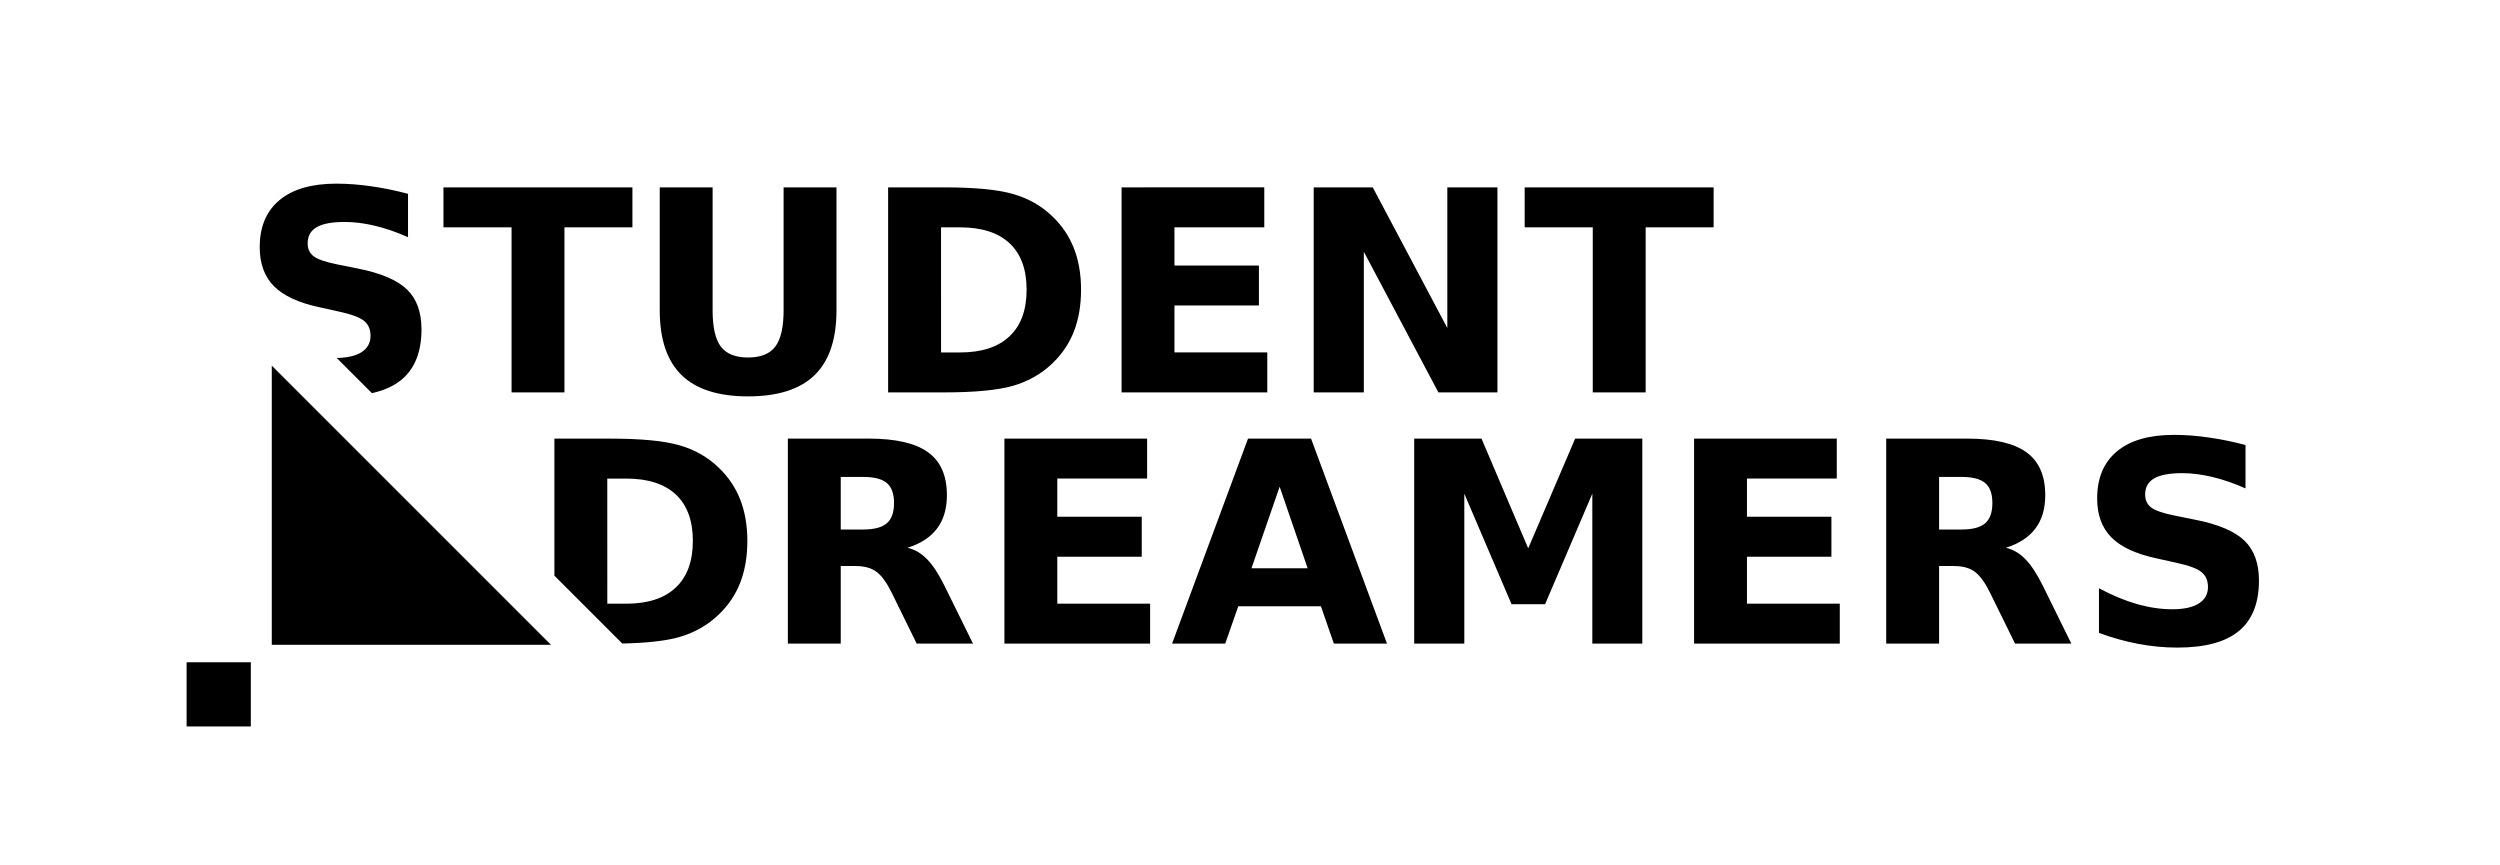 <?xml version="1.0" encoding="UTF-8" standalone="no"?>
<!-- Created with Inkscape (http://www.inkscape.org/) -->

<svg
   width="1040mm"
   height="360mm"
   viewBox="0 0 1040 360"
   version="1.1"
   id="svg10044"
   inkscape:version="1.1 (c68e22c387, 2021-05-23)"
   sodipodi:docname="logo_team2.svg"
   xmlns:inkscape="http://www.inkscape.org/namespaces/inkscape"
   xmlns:sodipodi="http://sodipodi.sourceforge.net/DTD/sodipodi-0.dtd"
   xmlns="http://www.w3.org/2000/svg"
   xmlns:svg="http://www.w3.org/2000/svg">
  <sodipodi:namedview
     id="namedview10046"
     pagecolor="#ffffff"
     bordercolor="#666666"
     borderopacity="1.0"
     inkscape:pageshadow="2"
     inkscape:pageopacity="0.0"
     inkscape:pagecheckerboard="0"
     inkscape:document-units="mm"
     showgrid="false"
     inkscape:zoom="0.21291572"
     inkscape:cx="2050.1069"
     inkscape:cy="826.61814"
     inkscape:window-width="1920"
     inkscape:window-height="1001"
     inkscape:window-x="-9"
     inkscape:window-y="-9"
     inkscape:window-maximized="1"
     inkscape:current-layer="layer1" />
  <defs
     id="defs10041" />
  <g
     inkscape:label="Layer 1"
     inkscape:groupmode="layer"
     id="layer1"
     transform="translate(-108.631,-92.155)">
    <g
       id="g10134"
       transform="matrix(11.055,0,0,11.055,-1014.656,-850.22)">
      <path
         id="text3078-37"
         style="font-style:normal;font-weight:normal;font-size:10.583px;line-height:1.25;font-family:sans-serif;letter-spacing:0px;word-spacing:0px;fill:#000000;fill-opacity:1;stroke:none;stroke-width:0.265"
         d="m 114.265,92.155 c -0.93,0 -1.643,0.207 -2.139,0.62 -0.496,0.413 -0.744,1.004 -0.744,1.773 0,0.613 0.177,1.101 0.532,1.462 0.358,0.362 0.923,0.625 1.695,0.791 l 0.77,0.171 c 0.469,0.103 0.78,0.22 0.935,0.351 0.158,0.131 0.238,0.317 0.238,0.558 0,0.269 -0.115,0.475 -0.346,0.62 -0.217,0.136 -0.528,0.206 -0.925,0.214 l 1.324,1.324 c 0.452,-0.102 0.822,-0.267 1.105,-0.499 0.506,-0.417 0.76,-1.051 0.76,-1.902 0,-0.648 -0.181,-1.147 -0.543,-1.499 -0.362,-0.351 -0.972,-0.613 -1.829,-0.785 l -0.848,-0.171 c -0.403,-0.083 -0.682,-0.181 -0.837,-0.295 -0.152,-0.117 -0.227,-0.279 -0.227,-0.486 0,-0.276 0.114,-0.479 0.341,-0.61 0.227,-0.131 0.579,-0.196 1.054,-0.196 0.358,0 0.739,0.048 1.142,0.145 0.403,0.096 0.816,0.239 1.24,0.429 v -1.633 c -0.479,-0.127 -0.942,-0.222 -1.39,-0.284 -0.448,-0.065 -0.884,-0.098 -1.307,-0.098 z m 4.031,0.14 v 1.504 h 2.563 v 6.212 h 1.99 v -6.212 h 2.558 v -1.504 z m 8.139,0 v 4.625 c 0,1.092 0.274,1.905 0.822,2.439 0.548,0.534 1.381,0.801 2.501,0.801 1.123,0 1.959,-0.267 2.506,-0.801 0.548,-0.534 0.822,-1.347 0.822,-2.439 v -4.625 h -1.99 v 4.625 c 0,0.637 -0.105,1.094 -0.315,1.369 -0.207,0.272 -0.548,0.408 -1.023,0.408 -0.472,0 -0.813,-0.136 -1.023,-0.408 -0.207,-0.276 -0.31,-0.732 -0.31,-1.369 v -4.625 z m 8.594,0 v 7.715 h 2.098 c 1.158,0 2.026,-0.083 2.604,-0.248 0.579,-0.169 1.075,-0.453 1.488,-0.853 0.362,-0.348 0.63,-0.749 0.806,-1.204 0.176,-0.458 0.264,-0.978 0.264,-1.561 0,-0.575 -0.088,-1.09 -0.264,-1.545 -0.176,-0.455 -0.444,-0.856 -0.806,-1.204 -0.41,-0.4 -0.903,-0.682 -1.478,-0.847 -0.572,-0.169 -1.444,-0.253 -2.615,-0.253 z m 8.785,0 v 7.715 h 5.483 v -1.504 h -3.493 v -1.767 h 3.178 v -1.504 h -3.178 v -1.437 h 3.38 v -1.504 z m 7.23,0 v 7.715 h 1.886 v -5.292 l 2.806,5.292 h 2.222 v -7.715 h -1.886 v 5.292 l -2.806,-5.292 z m 7.938,0 v 1.504 h 2.563 v 6.212 h 1.99 v -6.212 h 2.558 v -1.504 z m -21.962,1.504 h 0.713 c 0.816,0 1.438,0.2 1.866,0.599 0.427,0.4 0.641,0.982 0.641,1.747 0,0.768 -0.215,1.354 -0.646,1.757 -0.427,0.403 -1.047,0.605 -1.86,0.605 h -0.713 z" />
      <path
         id="text3078-3-5"
         style="font-style:normal;font-weight:normal;font-size:10.583px;line-height:1.25;font-family:sans-serif;letter-spacing:0px;word-spacing:0px;fill:#000000;fill-opacity:1;stroke:none;stroke-width:0.265"
         d="m 183.408,101.609 c -0.93,0 -1.643,0.207 -2.139,0.62 -0.496,0.413 -0.744,1.004 -0.744,1.772 0,0.613 0.177,1.101 0.532,1.462 0.358,0.362 0.923,0.625 1.695,0.791 l 0.77,0.171 c 0.469,0.103 0.78,0.22 0.935,0.351 0.158,0.131 0.238,0.317 0.238,0.558 0,0.269 -0.115,0.475 -0.346,0.62 -0.231,0.145 -0.563,0.217 -0.997,0.217 -0.427,0 -0.872,-0.066 -1.333,-0.196 -0.458,-0.134 -0.934,-0.332 -1.426,-0.594 v 1.679 c 0.493,0.183 0.985,0.32 1.478,0.413 0.493,0.093 0.984,0.14 1.473,0.14 1.037,0 1.807,-0.207 2.31,-0.62 0.506,-0.417 0.76,-1.051 0.76,-1.902 0,-0.648 -0.181,-1.147 -0.543,-1.499 -0.362,-0.351 -0.972,-0.613 -1.829,-0.785 l -0.847,-0.171 c -0.403,-0.083 -0.682,-0.181 -0.837,-0.295 -0.152,-0.117 -0.227,-0.279 -0.227,-0.486 0,-0.276 0.114,-0.479 0.341,-0.61 0.227,-0.131 0.579,-0.196 1.054,-0.196 0.358,0 0.739,0.048 1.142,0.145 0.403,0.097 0.816,0.239 1.24,0.429 v -1.633 c -0.479,-0.127 -0.942,-0.222 -1.39,-0.284 -0.448,-0.066 -0.884,-0.098 -1.307,-0.098 z m -60.937,0.14 v 5.157 l 2.554,2.554 c 0.932,-0.019 1.649,-0.101 2.149,-0.243 0.579,-0.169 1.075,-0.453 1.488,-0.853 0.362,-0.348 0.63,-0.749 0.806,-1.204 0.176,-0.458 0.264,-0.978 0.264,-1.561 0,-0.575 -0.088,-1.09 -0.264,-1.545 -0.176,-0.455 -0.444,-0.856 -0.806,-1.204 -0.41,-0.4 -0.903,-0.682 -1.478,-0.847 -0.572,-0.169 -1.444,-0.253 -2.615,-0.253 z m 8.785,0 v 7.715 h 1.99 v -2.92 h 0.563 c 0.324,0 0.582,0.071 0.775,0.212 0.196,0.141 0.389,0.405 0.579,0.791 l 0.941,1.917 h 2.119 l -1.08,-2.191 c -0.22,-0.444 -0.439,-0.775 -0.656,-0.992 -0.214,-0.22 -0.456,-0.362 -0.729,-0.424 0.496,-0.155 0.866,-0.396 1.111,-0.723 0.248,-0.327 0.372,-0.746 0.372,-1.256 0,-0.737 -0.238,-1.276 -0.713,-1.617 -0.472,-0.341 -1.216,-0.512 -2.232,-0.512 z m 8.149,0 v 7.715 h 5.483 v -1.504 h -3.493 v -1.767 h 3.178 v -1.504 h -3.178 v -1.437 h 3.38 v -1.504 z m 9.167,0 -2.858,7.715 h 2 l 0.491,-1.406 h 3.111 l 0.486,1.406 h 2 l -2.858,-7.715 z m 6.253,0 v 7.715 h 1.886 v -5.643 l 1.778,4.16 h 1.261 l 1.778,-4.16 v 5.643 h 1.881 v -7.715 h -2.527 l -1.767,4.129 -1.757,-4.129 z m 10.532,0 v 7.715 h 5.483 v -1.504 h -3.493 v -1.767 h 3.178 v -1.504 h -3.178 v -1.437 h 3.38 v -1.504 z m 7.23,0 v 7.715 h 1.99 v -2.92 h 0.563 c 0.324,0 0.582,0.071 0.775,0.212 0.196,0.141 0.389,0.405 0.579,0.791 l 0.941,1.917 h 2.119 l -1.08,-2.191 c -0.22,-0.444 -0.439,-0.775 -0.656,-0.992 -0.214,-0.22 -0.456,-0.362 -0.729,-0.424 0.496,-0.155 0.866,-0.396 1.111,-0.723 0.248,-0.327 0.372,-0.746 0.372,-1.256 0,-0.737 -0.238,-1.276 -0.713,-1.617 -0.472,-0.341 -1.216,-0.512 -2.232,-0.512 z m -39.341,1.442 h 0.837 c 0.417,0 0.715,0.076 0.894,0.227 0.183,0.152 0.274,0.403 0.274,0.754 0,0.355 -0.091,0.61 -0.274,0.765 -0.179,0.155 -0.477,0.233 -0.894,0.233 h -0.837 z m 41.331,0 h 0.837 c 0.417,0 0.715,0.076 0.894,0.227 0.183,0.152 0.274,0.403 0.274,0.754 0,0.355 -0.091,0.61 -0.274,0.765 -0.179,0.155 -0.477,0.233 -0.894,0.233 h -0.837 z m -50.116,0.062 h 0.713 c 0.816,0 1.438,0.2 1.866,0.599 0.427,0.4 0.641,0.982 0.641,1.747 0,0.768 -0.215,1.354 -0.646,1.757 -0.427,0.403 -1.047,0.605 -1.86,0.605 h -0.713 z m 25.301,0.305 1.054,3.07 h -2.114 z" />
      <rect
         style="fill:#000000;fill-opacity:1;stroke:#000000;stroke-width:0;stroke-linecap:square;paint-order:stroke markers fill"
         id="rect8098-1"
         width="2.416"
         height="2.416"
         x="108.631"
         y="110.165" />
      <path
         id="rect8098-8"
         style="fill:#000000;fill-opacity:1;stroke:#000000;stroke-width:0;stroke-linecap:square;paint-order:stroke markers fill"
         d="m 111.836,99.003 v 10.504 h 10.504 z" />
    </g>
  </g>
</svg>
